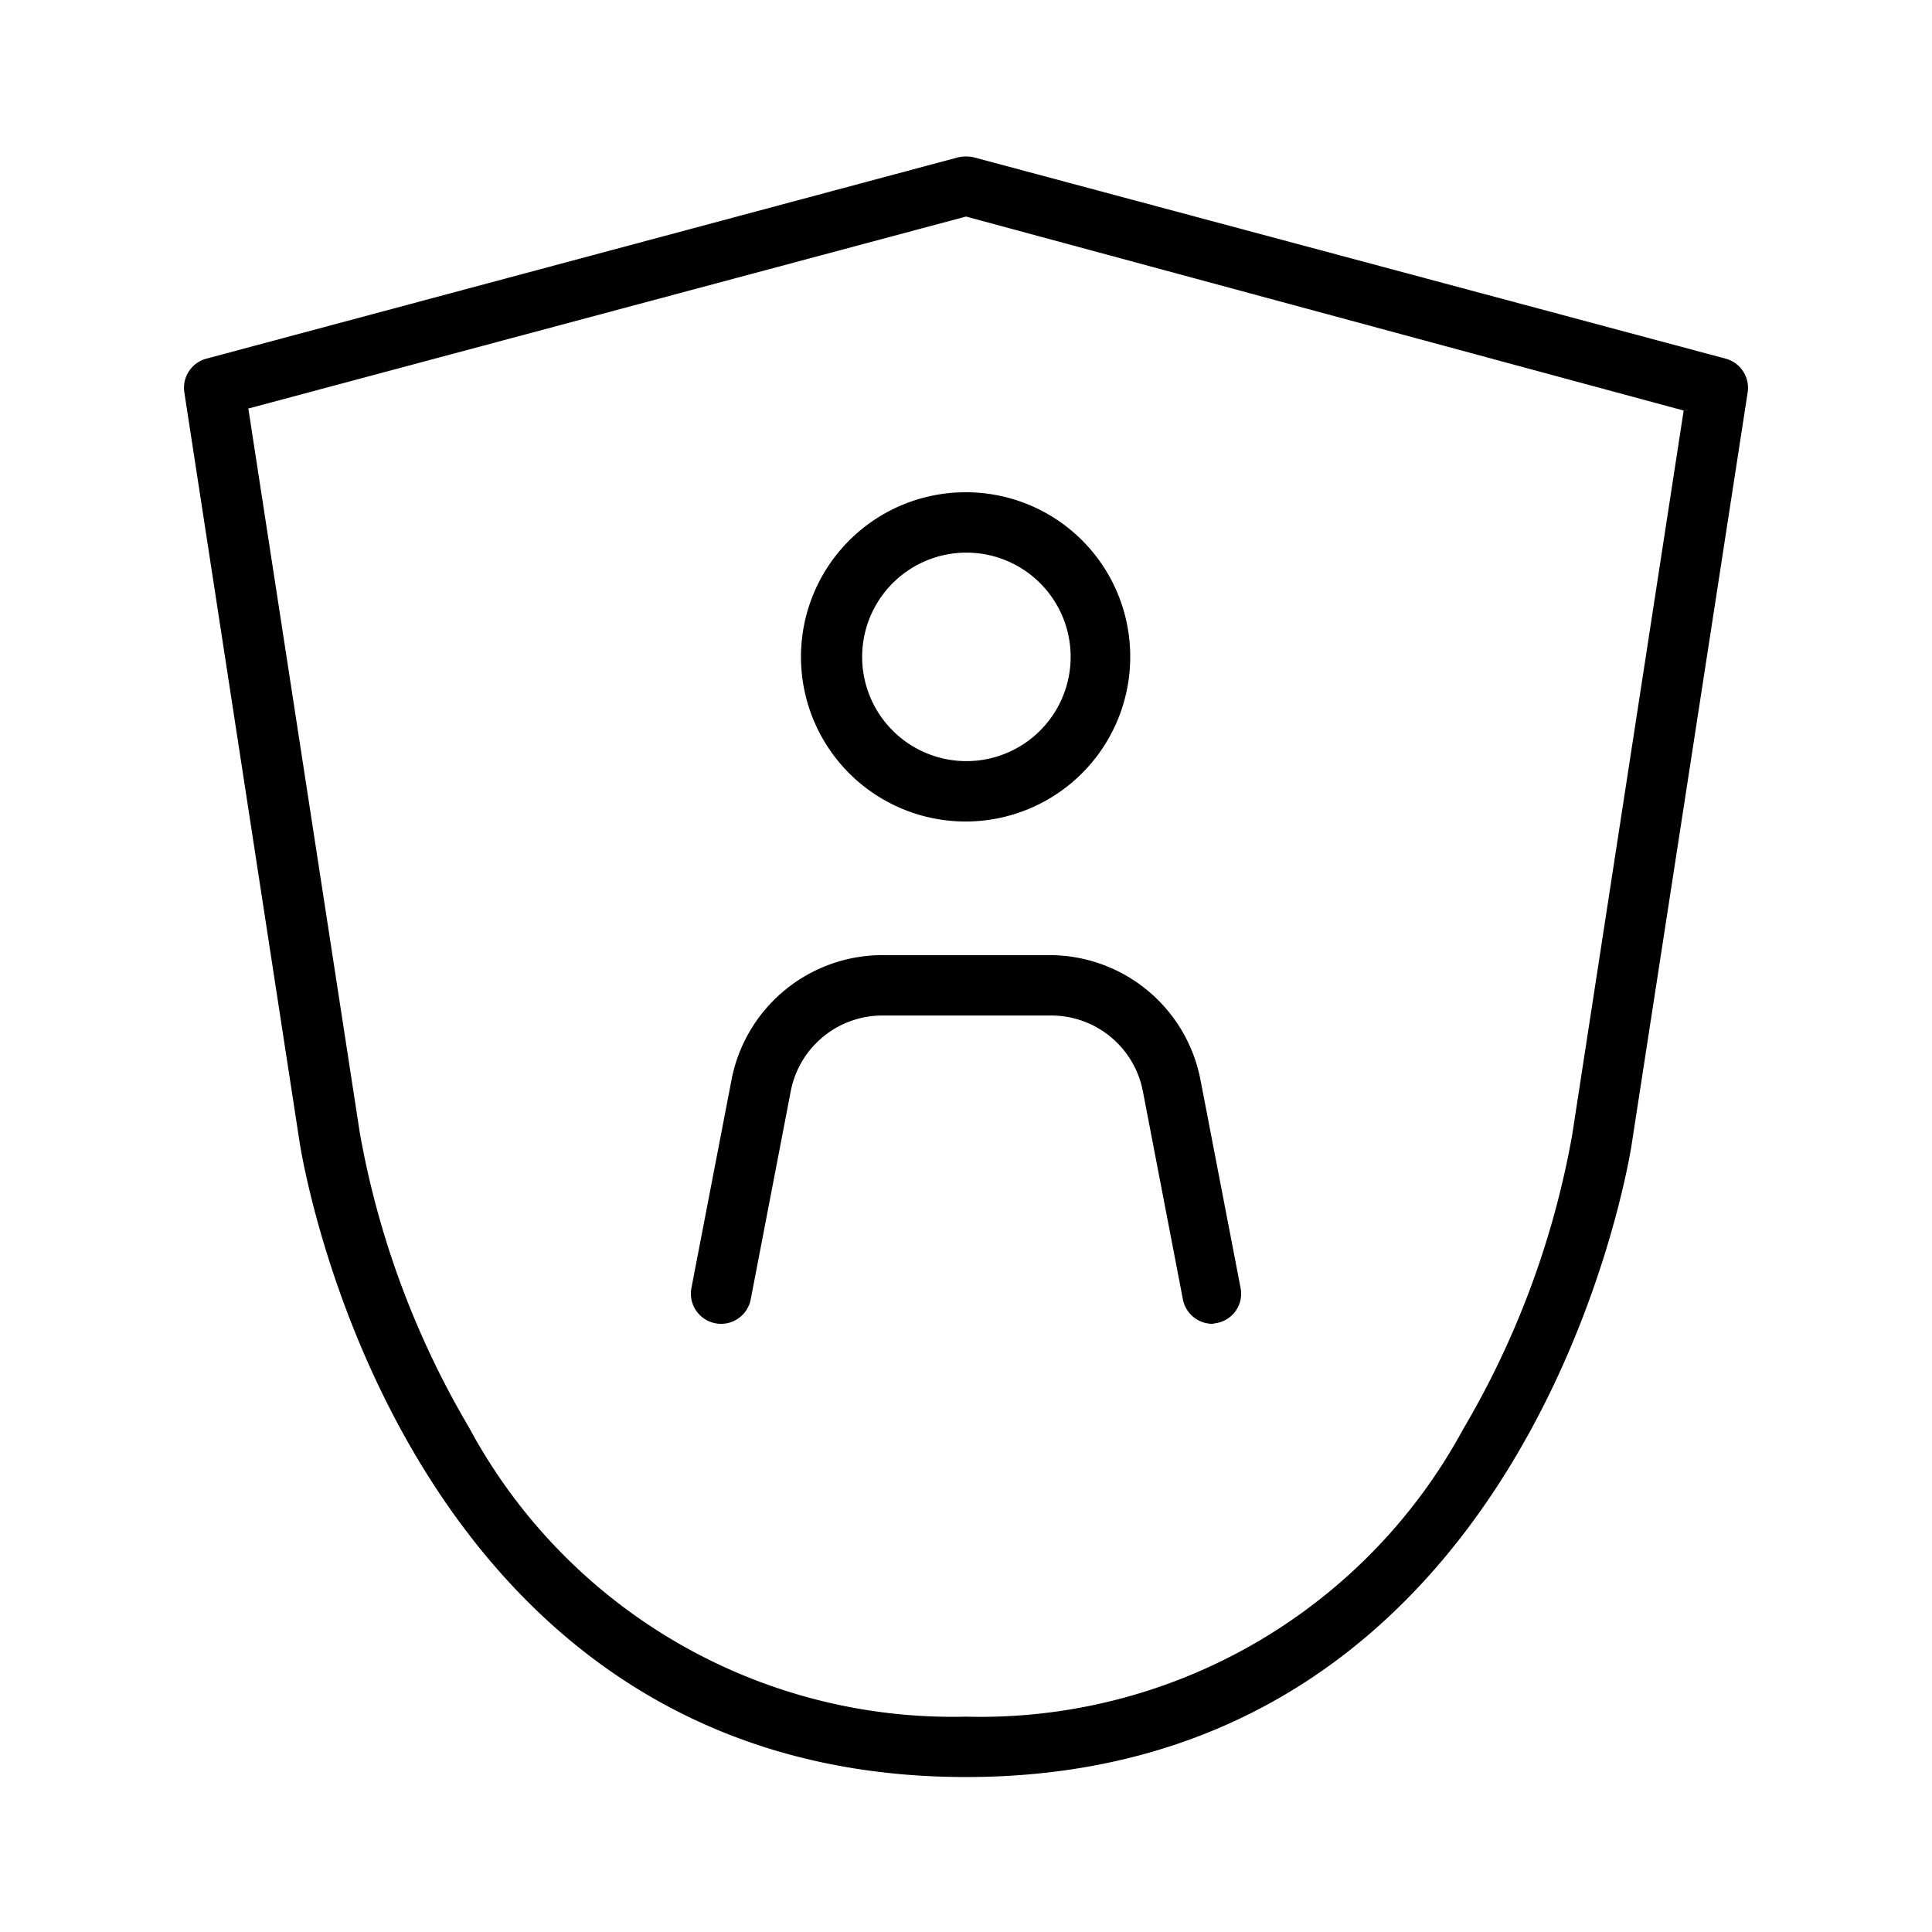 <svg xmlns="http://www.w3.org/2000/svg" width="48" height="48" viewBox="0 0 48 48"><g id="Icons"><path d="M24,44.15C9.86,44.15,7.48,28.57,7.45,28.42L4.58,9.75a.75.75,0,0,1,.55-.84l18.67-5a.9.9,0,0,1,.4,0l18.67,5a.75.75,0,0,1,.55.84L40.54,28.42C40.52,28.57,38.14,44.15,24,44.15Zm-17.83-34,2.77,18a21.94,21.94,0,0,0,2.71,7.31A13.64,13.64,0,0,0,24,42.65a13.64,13.64,0,0,0,12.35-7.14,21.94,21.94,0,0,0,2.71-7.31l2.77-18L24,5.38Z"/><path d="M24,13.73a2.59,2.59,0,1,1-2.58,2.59A2.59,2.59,0,0,1,24,13.73m0-1.5a4.09,4.09,0,1,0,4.08,4.09A4.08,4.08,0,0,0,24,12.23Z"/><path d="M30.12,32.89a.75.75,0,0,1-.73-.6l-1-5.2a2.32,2.32,0,0,0-2.27-1.86H21.92a2.32,2.32,0,0,0-2.27,1.86l-1,5.2a.75.75,0,0,1-1.47-.3l1-5.19a3.82,3.82,0,0,1,3.74-3.07h4.16a3.82,3.82,0,0,1,3.74,3.07l1,5.19a.74.74,0,0,1-.59.88Z"/></g></svg>